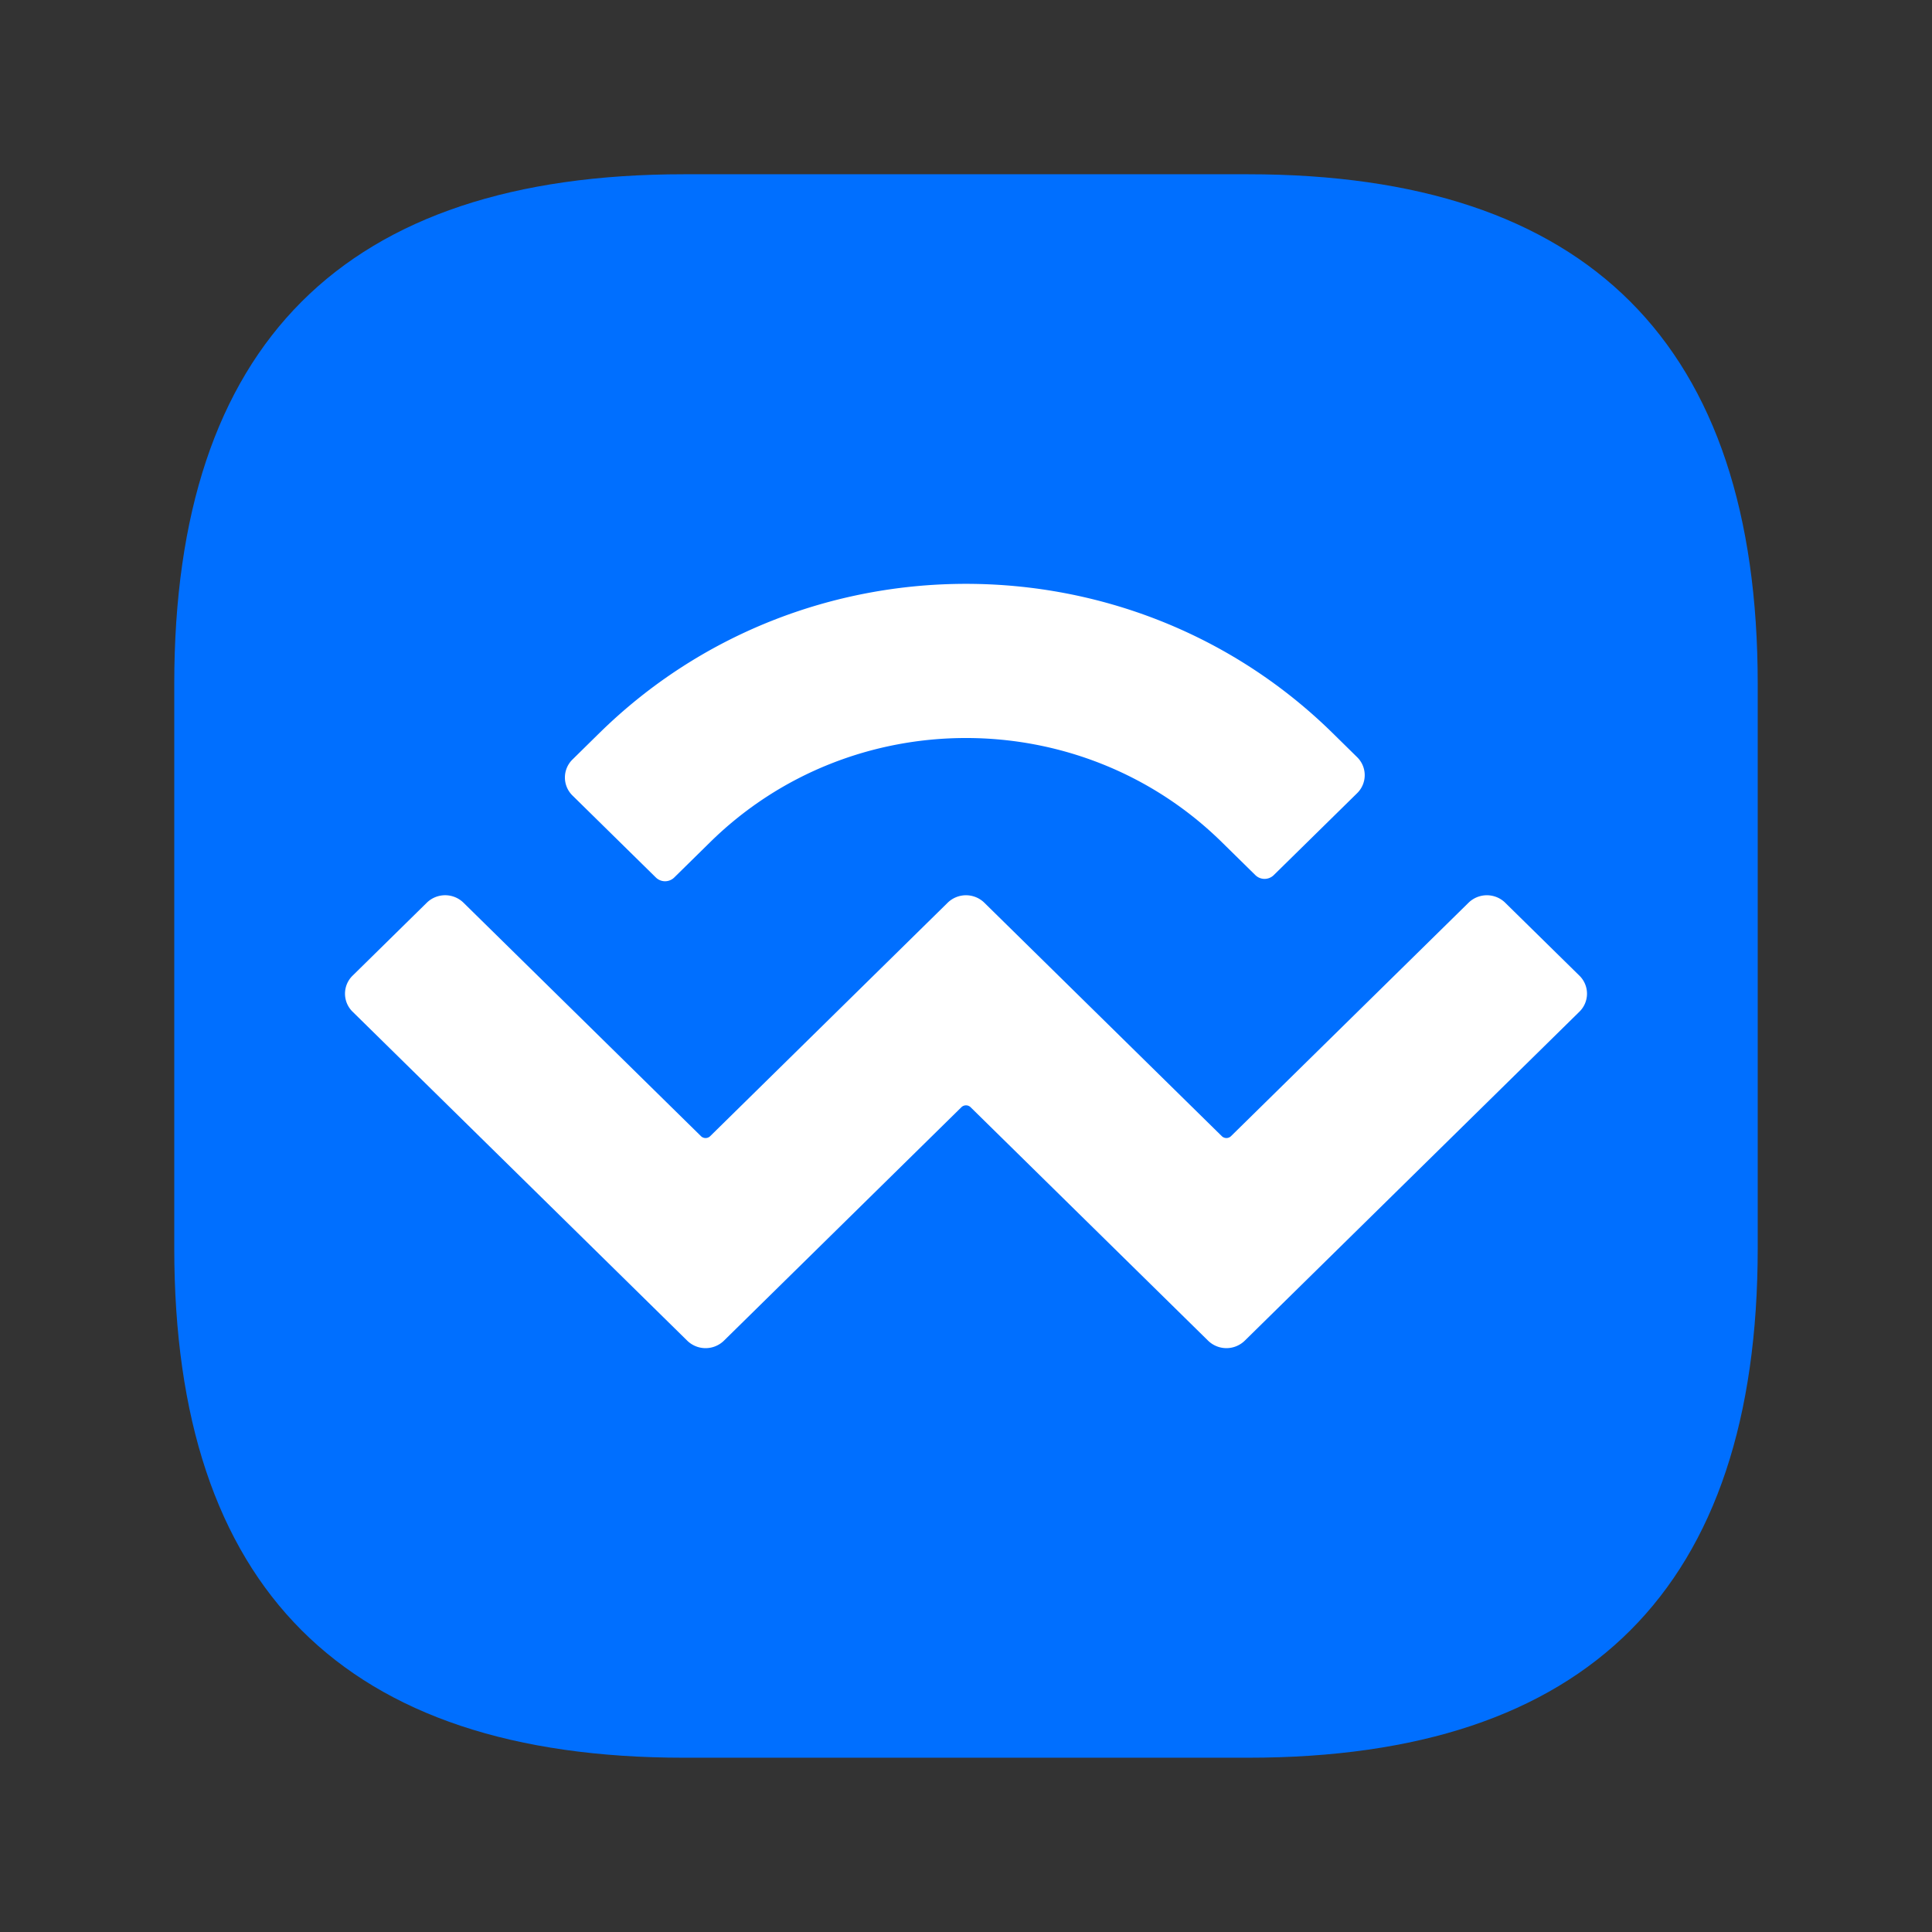 <?xml version="1.0" standalone="no"?><!DOCTYPE svg PUBLIC "-//W3C//DTD SVG 1.1//EN" "http://www.w3.org/Graphics/SVG/1.1/DTD/svg11.dtd"><svg t="1680783247630" class="icon" viewBox="0 0 1024 1024" version="1.1" xmlns="http://www.w3.org/2000/svg" p-id="4182" width="32" height="32" xmlns:xlink="http://www.w3.org/1999/xlink"><rect x="0" y="0" width="1024" height="1024" fill="#333333" stroke="none"/><path d="M92.363 92.363m270.066 0l299.132 0q270.066 0 270.066 270.066l0 299.132q0 270.066-270.066 270.066l-299.132 0q-270.066 0-270.066-270.066l0-299.132q0-270.066 270.066-270.066Z" fill="#006FFF" p-id="4183"></path><path d="M317.62 388.602c107.351-105.54 281.409-105.54 388.76 0l12.918 12.704a13.346 13.346 0 0 1 0 19.107l-44.201 43.436a6.954 6.954 0 0 1-9.711 0l-17.779-17.476c-74.898-73.615-196.315-73.615-271.214 0l-19.04 18.725a6.954 6.954 0 0 1-9.722 0l-44.19-43.447a13.346 13.346 0 0 1 0-19.107l14.178-13.953z m480.155 89.853l39.34 38.664a13.346 13.346 0 0 1 0 19.107L659.749 710.588a13.92 13.92 0 0 1-19.433 0L514.431 586.842a3.488 3.488 0 0 0-4.861 0L383.696 710.588a13.92 13.92 0 0 1-19.445 0L186.886 536.227a13.346 13.346 0 0 1 0-19.107l39.328-38.664a13.908 13.908 0 0 1 19.445 0l125.884 123.746a3.488 3.488 0 0 0 4.861 0L502.278 478.467a13.908 13.908 0 0 1 19.445 0L647.596 602.202a3.488 3.488 0 0 0 4.85 0L778.353 478.467a13.908 13.908 0 0 1 19.445 0z" fill="#FFFFFF" p-id="4184"></path></svg>